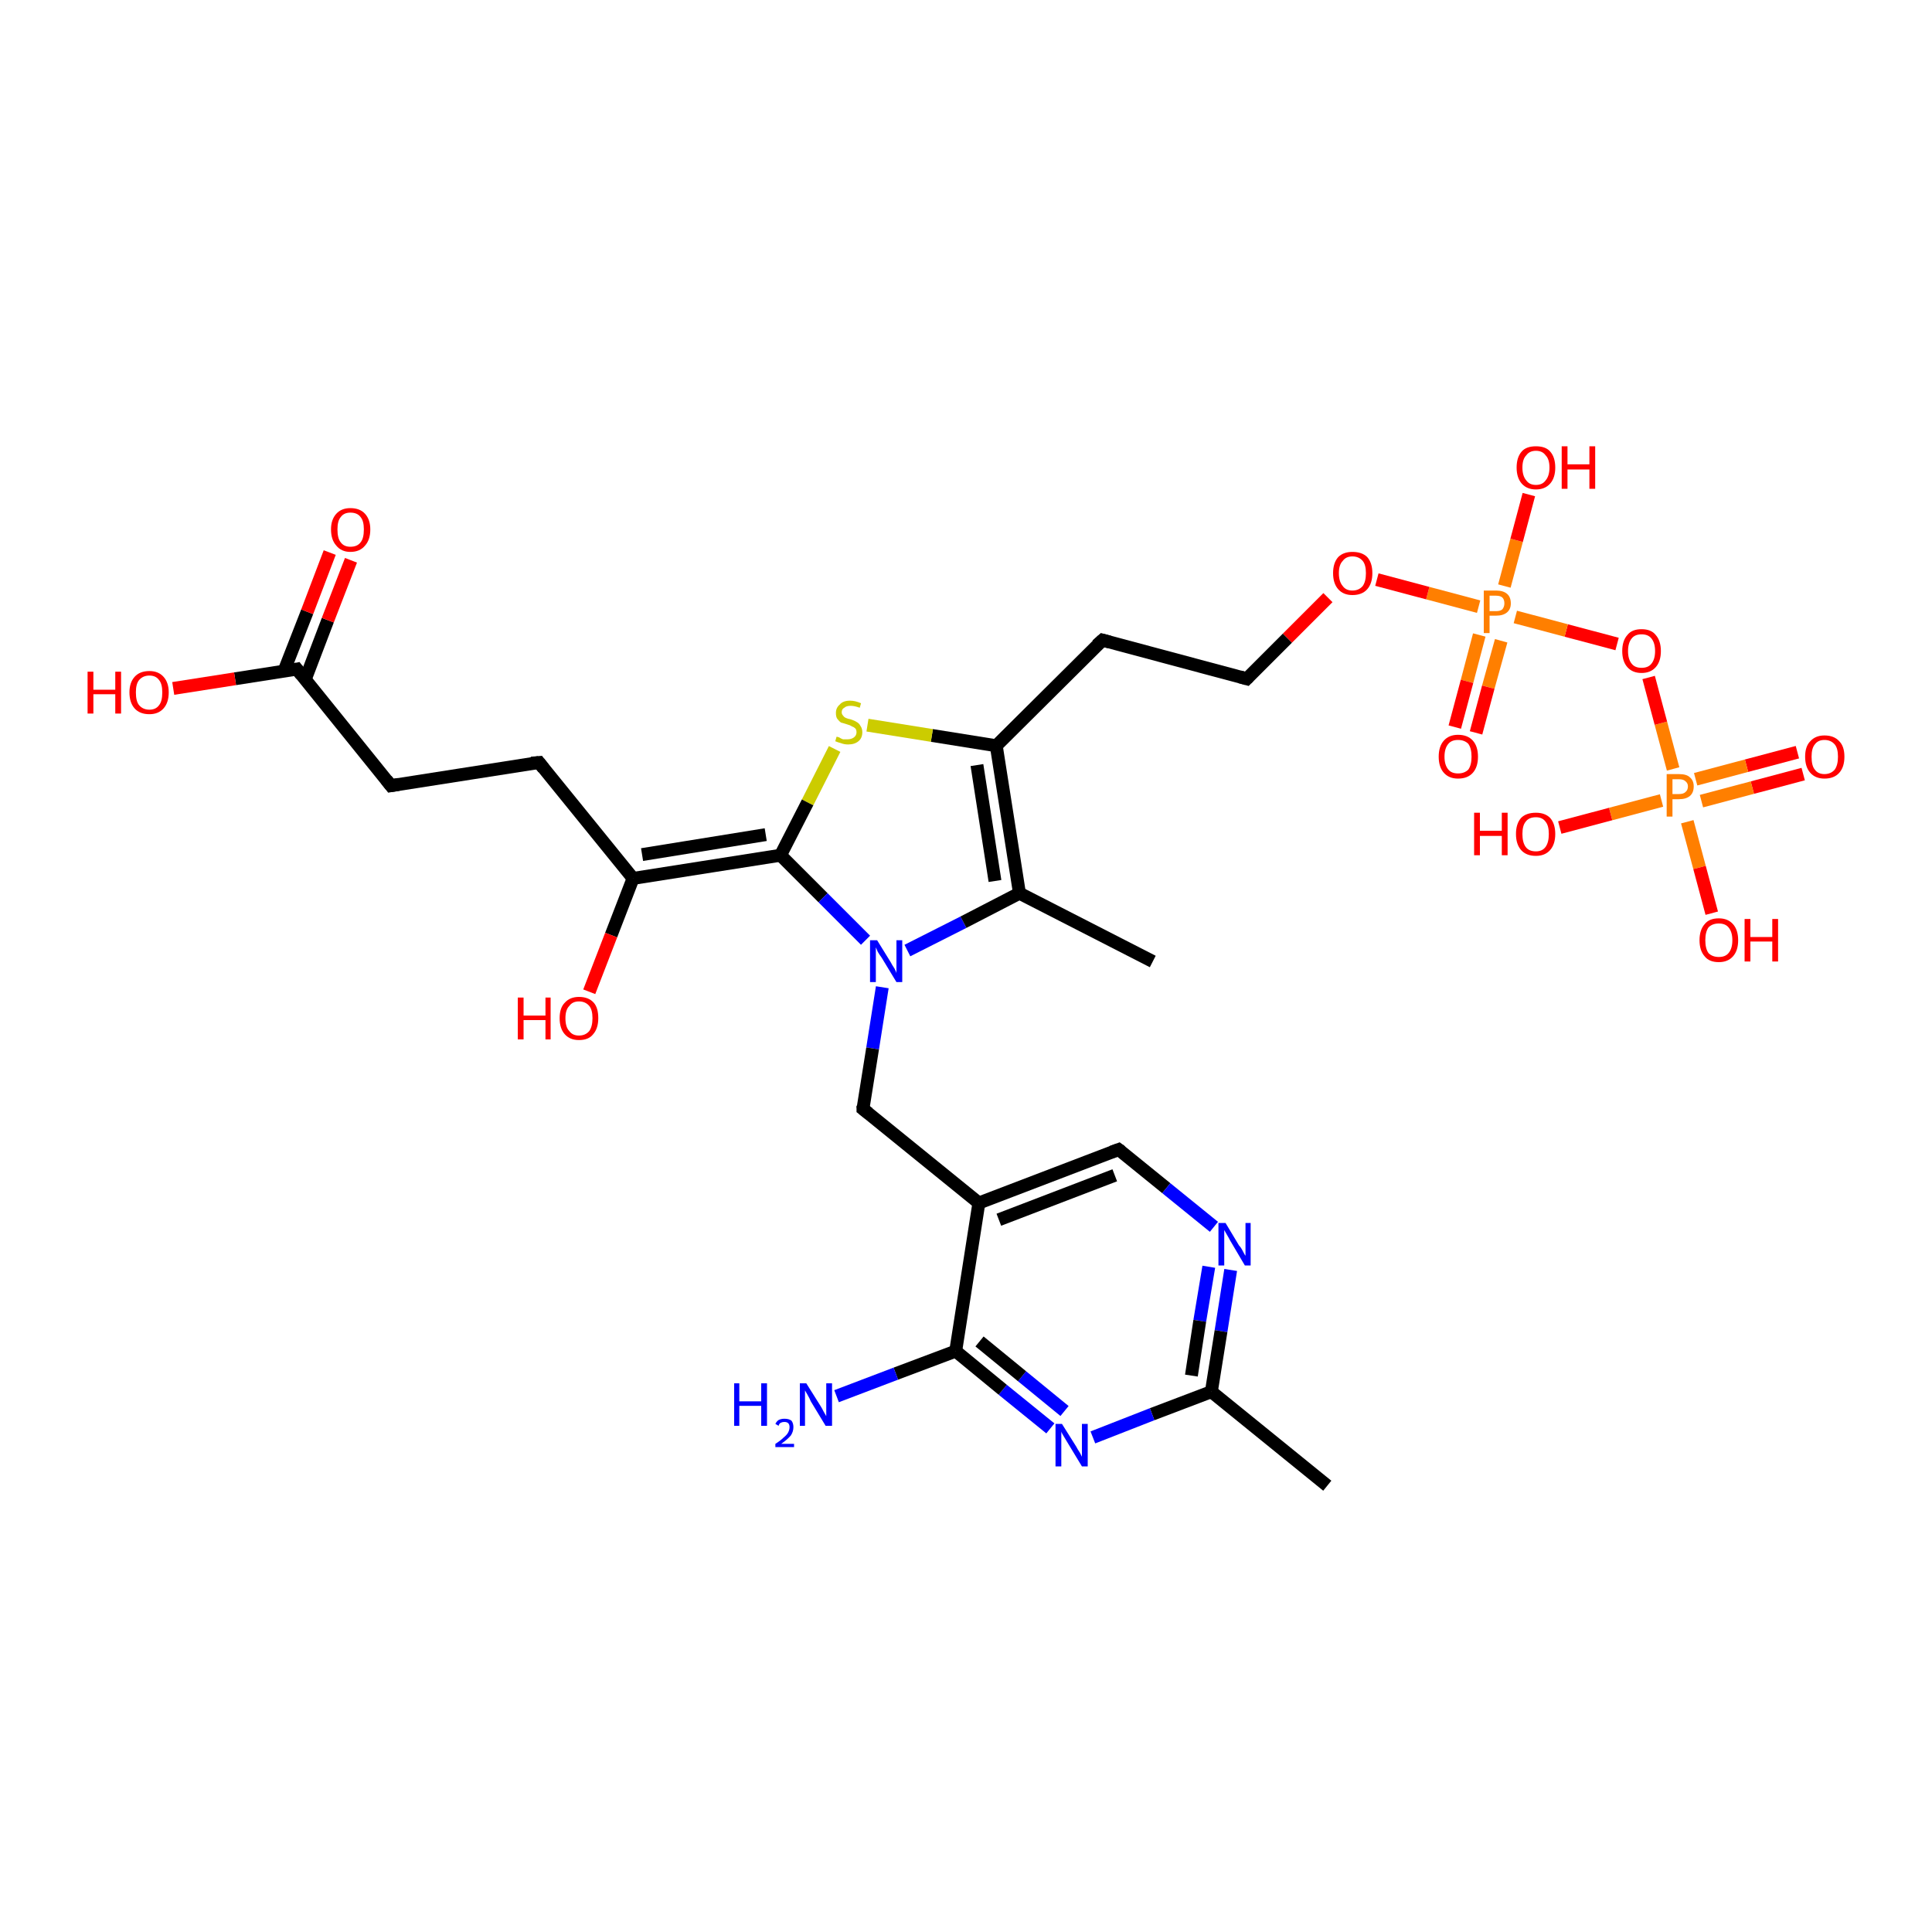 <?xml version='1.0' encoding='iso-8859-1'?>
<svg version='1.1' baseProfile='full'
              xmlns='http://www.w3.org/2000/svg'
                      xmlns:rdkit='http://www.rdkit.org/xml'
                      xmlns:xlink='http://www.w3.org/1999/xlink'
                  xml:space='preserve'
width='300px' height='300px' viewBox='0 0 300 300'>
<!-- END OF HEADER -->
<rect style='opacity:1.0;fill:#FFFFFF;stroke:none' width='300.0' height='300.0' x='0.0' y='0.0'> </rect>
<path class='bond-0 atom-0 atom-1' d='M 280.0,120.2 L 272.1,122.3' style='fill:none;fill-rule:evenodd;stroke:#FF0000;stroke-width:2.0px;stroke-linecap:butt;stroke-linejoin:miter;stroke-opacity:1' />
<path class='bond-0 atom-0 atom-1' d='M 272.1,122.3 L 264.2,124.4' style='fill:none;fill-rule:evenodd;stroke:#FF7F00;stroke-width:2.0px;stroke-linecap:butt;stroke-linejoin:miter;stroke-opacity:1' />
<path class='bond-0 atom-0 atom-1' d='M 279.1,116.8 L 271.2,118.9' style='fill:none;fill-rule:evenodd;stroke:#FF0000;stroke-width:2.0px;stroke-linecap:butt;stroke-linejoin:miter;stroke-opacity:1' />
<path class='bond-0 atom-0 atom-1' d='M 271.2,118.9 L 263.3,121.0' style='fill:none;fill-rule:evenodd;stroke:#FF7F00;stroke-width:2.0px;stroke-linecap:butt;stroke-linejoin:miter;stroke-opacity:1' />
<path class='bond-1 atom-1 atom-2' d='M 258.0,124.3 L 250.1,126.4' style='fill:none;fill-rule:evenodd;stroke:#FF7F00;stroke-width:2.0px;stroke-linecap:butt;stroke-linejoin:miter;stroke-opacity:1' />
<path class='bond-1 atom-1 atom-2' d='M 250.1,126.4 L 242.2,128.5' style='fill:none;fill-rule:evenodd;stroke:#FF0000;stroke-width:2.0px;stroke-linecap:butt;stroke-linejoin:miter;stroke-opacity:1' />
<path class='bond-2 atom-1 atom-3' d='M 262.0,127.6 L 263.9,134.7' style='fill:none;fill-rule:evenodd;stroke:#FF7F00;stroke-width:2.0px;stroke-linecap:butt;stroke-linejoin:miter;stroke-opacity:1' />
<path class='bond-2 atom-1 atom-3' d='M 263.9,134.7 L 265.8,141.8' style='fill:none;fill-rule:evenodd;stroke:#FF0000;stroke-width:2.0px;stroke-linecap:butt;stroke-linejoin:miter;stroke-opacity:1' />
<path class='bond-3 atom-1 atom-4' d='M 259.8,119.4 L 257.9,112.3' style='fill:none;fill-rule:evenodd;stroke:#FF7F00;stroke-width:2.0px;stroke-linecap:butt;stroke-linejoin:miter;stroke-opacity:1' />
<path class='bond-3 atom-1 atom-4' d='M 257.9,112.3 L 256.0,105.2' style='fill:none;fill-rule:evenodd;stroke:#FF0000;stroke-width:2.0px;stroke-linecap:butt;stroke-linejoin:miter;stroke-opacity:1' />
<path class='bond-4 atom-4 atom-5' d='M 251.1,100.0 L 243.2,97.9' style='fill:none;fill-rule:evenodd;stroke:#FF0000;stroke-width:2.0px;stroke-linecap:butt;stroke-linejoin:miter;stroke-opacity:1' />
<path class='bond-4 atom-4 atom-5' d='M 243.2,97.9 L 235.3,95.8' style='fill:none;fill-rule:evenodd;stroke:#FF7F00;stroke-width:2.0px;stroke-linecap:butt;stroke-linejoin:miter;stroke-opacity:1' />
<path class='bond-5 atom-5 atom-6' d='M 229.7,98.6 L 227.8,105.8' style='fill:none;fill-rule:evenodd;stroke:#FF7F00;stroke-width:2.0px;stroke-linecap:butt;stroke-linejoin:miter;stroke-opacity:1' />
<path class='bond-5 atom-5 atom-6' d='M 227.8,105.8 L 225.9,112.9' style='fill:none;fill-rule:evenodd;stroke:#FF0000;stroke-width:2.0px;stroke-linecap:butt;stroke-linejoin:miter;stroke-opacity:1' />
<path class='bond-5 atom-5 atom-6' d='M 233.1,99.5 L 231.1,106.7' style='fill:none;fill-rule:evenodd;stroke:#FF7F00;stroke-width:2.0px;stroke-linecap:butt;stroke-linejoin:miter;stroke-opacity:1' />
<path class='bond-5 atom-5 atom-6' d='M 231.1,106.7 L 229.2,113.8' style='fill:none;fill-rule:evenodd;stroke:#FF0000;stroke-width:2.0px;stroke-linecap:butt;stroke-linejoin:miter;stroke-opacity:1' />
<path class='bond-6 atom-5 atom-7' d='M 233.6,91.0 L 235.5,83.9' style='fill:none;fill-rule:evenodd;stroke:#FF7F00;stroke-width:2.0px;stroke-linecap:butt;stroke-linejoin:miter;stroke-opacity:1' />
<path class='bond-6 atom-5 atom-7' d='M 235.5,83.9 L 237.4,76.8' style='fill:none;fill-rule:evenodd;stroke:#FF0000;stroke-width:2.0px;stroke-linecap:butt;stroke-linejoin:miter;stroke-opacity:1' />
<path class='bond-7 atom-5 atom-8' d='M 229.6,94.2 L 221.7,92.1' style='fill:none;fill-rule:evenodd;stroke:#FF7F00;stroke-width:2.0px;stroke-linecap:butt;stroke-linejoin:miter;stroke-opacity:1' />
<path class='bond-7 atom-5 atom-8' d='M 221.7,92.1 L 213.8,90.0' style='fill:none;fill-rule:evenodd;stroke:#FF0000;stroke-width:2.0px;stroke-linecap:butt;stroke-linejoin:miter;stroke-opacity:1' />
<path class='bond-8 atom-8 atom-9' d='M 206.2,92.8 L 199.9,99.1' style='fill:none;fill-rule:evenodd;stroke:#FF0000;stroke-width:2.0px;stroke-linecap:butt;stroke-linejoin:miter;stroke-opacity:1' />
<path class='bond-8 atom-8 atom-9' d='M 199.9,99.1 L 193.6,105.4' style='fill:none;fill-rule:evenodd;stroke:#000000;stroke-width:2.0px;stroke-linecap:butt;stroke-linejoin:miter;stroke-opacity:1' />
<path class='bond-9 atom-9 atom-10' d='M 193.6,105.4 L 171.2,99.4' style='fill:none;fill-rule:evenodd;stroke:#000000;stroke-width:2.0px;stroke-linecap:butt;stroke-linejoin:miter;stroke-opacity:1' />
<path class='bond-10 atom-10 atom-11' d='M 171.2,99.4 L 154.7,115.8' style='fill:none;fill-rule:evenodd;stroke:#000000;stroke-width:2.0px;stroke-linecap:butt;stroke-linejoin:miter;stroke-opacity:1' />
<path class='bond-11 atom-11 atom-12' d='M 154.7,115.8 L 144.7,114.2' style='fill:none;fill-rule:evenodd;stroke:#000000;stroke-width:2.0px;stroke-linecap:butt;stroke-linejoin:miter;stroke-opacity:1' />
<path class='bond-11 atom-11 atom-12' d='M 144.7,114.2 L 134.7,112.6' style='fill:none;fill-rule:evenodd;stroke:#CCCC00;stroke-width:2.0px;stroke-linecap:butt;stroke-linejoin:miter;stroke-opacity:1' />
<path class='bond-12 atom-12 atom-13' d='M 129.6,116.3 L 125.4,124.6' style='fill:none;fill-rule:evenodd;stroke:#CCCC00;stroke-width:2.0px;stroke-linecap:butt;stroke-linejoin:miter;stroke-opacity:1' />
<path class='bond-12 atom-12 atom-13' d='M 125.4,124.6 L 121.2,132.8' style='fill:none;fill-rule:evenodd;stroke:#000000;stroke-width:2.0px;stroke-linecap:butt;stroke-linejoin:miter;stroke-opacity:1' />
<path class='bond-13 atom-13 atom-14' d='M 121.2,132.8 L 98.3,136.4' style='fill:none;fill-rule:evenodd;stroke:#000000;stroke-width:2.0px;stroke-linecap:butt;stroke-linejoin:miter;stroke-opacity:1' />
<path class='bond-13 atom-13 atom-14' d='M 118.9,129.6 L 99.7,132.7' style='fill:none;fill-rule:evenodd;stroke:#000000;stroke-width:2.0px;stroke-linecap:butt;stroke-linejoin:miter;stroke-opacity:1' />
<path class='bond-14 atom-14 atom-15' d='M 98.3,136.4 L 94.9,145.2' style='fill:none;fill-rule:evenodd;stroke:#000000;stroke-width:2.0px;stroke-linecap:butt;stroke-linejoin:miter;stroke-opacity:1' />
<path class='bond-14 atom-14 atom-15' d='M 94.9,145.2 L 91.5,154.0' style='fill:none;fill-rule:evenodd;stroke:#FF0000;stroke-width:2.0px;stroke-linecap:butt;stroke-linejoin:miter;stroke-opacity:1' />
<path class='bond-15 atom-14 atom-16' d='M 98.3,136.4 L 83.7,118.4' style='fill:none;fill-rule:evenodd;stroke:#000000;stroke-width:2.0px;stroke-linecap:butt;stroke-linejoin:miter;stroke-opacity:1' />
<path class='bond-16 atom-16 atom-17' d='M 83.7,118.4 L 60.7,122.0' style='fill:none;fill-rule:evenodd;stroke:#000000;stroke-width:2.0px;stroke-linecap:butt;stroke-linejoin:miter;stroke-opacity:1' />
<path class='bond-17 atom-17 atom-18' d='M 60.7,122.0 L 46.1,103.9' style='fill:none;fill-rule:evenodd;stroke:#000000;stroke-width:2.0px;stroke-linecap:butt;stroke-linejoin:miter;stroke-opacity:1' />
<path class='bond-18 atom-18 atom-19' d='M 47.4,105.5 L 50.9,96.3' style='fill:none;fill-rule:evenodd;stroke:#000000;stroke-width:2.0px;stroke-linecap:butt;stroke-linejoin:miter;stroke-opacity:1' />
<path class='bond-18 atom-18 atom-19' d='M 50.9,96.3 L 54.5,87.0' style='fill:none;fill-rule:evenodd;stroke:#FF0000;stroke-width:2.0px;stroke-linecap:butt;stroke-linejoin:miter;stroke-opacity:1' />
<path class='bond-18 atom-18 atom-19' d='M 44.1,104.2 L 47.7,95.0' style='fill:none;fill-rule:evenodd;stroke:#000000;stroke-width:2.0px;stroke-linecap:butt;stroke-linejoin:miter;stroke-opacity:1' />
<path class='bond-18 atom-18 atom-19' d='M 47.7,95.0 L 51.2,85.8' style='fill:none;fill-rule:evenodd;stroke:#FF0000;stroke-width:2.0px;stroke-linecap:butt;stroke-linejoin:miter;stroke-opacity:1' />
<path class='bond-19 atom-18 atom-20' d='M 46.1,103.9 L 36.5,105.4' style='fill:none;fill-rule:evenodd;stroke:#000000;stroke-width:2.0px;stroke-linecap:butt;stroke-linejoin:miter;stroke-opacity:1' />
<path class='bond-19 atom-18 atom-20' d='M 36.5,105.4 L 26.9,106.9' style='fill:none;fill-rule:evenodd;stroke:#FF0000;stroke-width:2.0px;stroke-linecap:butt;stroke-linejoin:miter;stroke-opacity:1' />
<path class='bond-20 atom-13 atom-21' d='M 121.2,132.8 L 127.8,139.4' style='fill:none;fill-rule:evenodd;stroke:#000000;stroke-width:2.0px;stroke-linecap:butt;stroke-linejoin:miter;stroke-opacity:1' />
<path class='bond-20 atom-13 atom-21' d='M 127.8,139.4 L 134.4,146.0' style='fill:none;fill-rule:evenodd;stroke:#0000FF;stroke-width:2.0px;stroke-linecap:butt;stroke-linejoin:miter;stroke-opacity:1' />
<path class='bond-21 atom-21 atom-22' d='M 140.9,147.6 L 149.6,143.2' style='fill:none;fill-rule:evenodd;stroke:#0000FF;stroke-width:2.0px;stroke-linecap:butt;stroke-linejoin:miter;stroke-opacity:1' />
<path class='bond-21 atom-21 atom-22' d='M 149.6,143.2 L 158.3,138.7' style='fill:none;fill-rule:evenodd;stroke:#000000;stroke-width:2.0px;stroke-linecap:butt;stroke-linejoin:miter;stroke-opacity:1' />
<path class='bond-22 atom-22 atom-23' d='M 158.3,138.7 L 179.0,149.3' style='fill:none;fill-rule:evenodd;stroke:#000000;stroke-width:2.0px;stroke-linecap:butt;stroke-linejoin:miter;stroke-opacity:1' />
<path class='bond-23 atom-21 atom-24' d='M 137.0,153.3 L 135.5,162.8' style='fill:none;fill-rule:evenodd;stroke:#0000FF;stroke-width:2.0px;stroke-linecap:butt;stroke-linejoin:miter;stroke-opacity:1' />
<path class='bond-23 atom-21 atom-24' d='M 135.5,162.8 L 134.0,172.2' style='fill:none;fill-rule:evenodd;stroke:#000000;stroke-width:2.0px;stroke-linecap:butt;stroke-linejoin:miter;stroke-opacity:1' />
<path class='bond-24 atom-24 atom-25' d='M 134.0,172.2 L 152.0,186.8' style='fill:none;fill-rule:evenodd;stroke:#000000;stroke-width:2.0px;stroke-linecap:butt;stroke-linejoin:miter;stroke-opacity:1' />
<path class='bond-25 atom-25 atom-26' d='M 152.0,186.8 L 173.7,178.5' style='fill:none;fill-rule:evenodd;stroke:#000000;stroke-width:2.0px;stroke-linecap:butt;stroke-linejoin:miter;stroke-opacity:1' />
<path class='bond-25 atom-25 atom-26' d='M 155.1,189.4 L 173.1,182.5' style='fill:none;fill-rule:evenodd;stroke:#000000;stroke-width:2.0px;stroke-linecap:butt;stroke-linejoin:miter;stroke-opacity:1' />
<path class='bond-26 atom-26 atom-27' d='M 173.7,178.5 L 181.1,184.5' style='fill:none;fill-rule:evenodd;stroke:#000000;stroke-width:2.0px;stroke-linecap:butt;stroke-linejoin:miter;stroke-opacity:1' />
<path class='bond-26 atom-26 atom-27' d='M 181.1,184.5 L 188.5,190.5' style='fill:none;fill-rule:evenodd;stroke:#0000FF;stroke-width:2.0px;stroke-linecap:butt;stroke-linejoin:miter;stroke-opacity:1' />
<path class='bond-27 atom-27 atom-28' d='M 191.1,197.2 L 189.6,206.7' style='fill:none;fill-rule:evenodd;stroke:#0000FF;stroke-width:2.0px;stroke-linecap:butt;stroke-linejoin:miter;stroke-opacity:1' />
<path class='bond-27 atom-27 atom-28' d='M 189.6,206.7 L 188.1,216.1' style='fill:none;fill-rule:evenodd;stroke:#000000;stroke-width:2.0px;stroke-linecap:butt;stroke-linejoin:miter;stroke-opacity:1' />
<path class='bond-27 atom-27 atom-28' d='M 187.7,196.7 L 186.3,205.1' style='fill:none;fill-rule:evenodd;stroke:#0000FF;stroke-width:2.0px;stroke-linecap:butt;stroke-linejoin:miter;stroke-opacity:1' />
<path class='bond-27 atom-27 atom-28' d='M 186.3,205.1 L 185.0,213.6' style='fill:none;fill-rule:evenodd;stroke:#000000;stroke-width:2.0px;stroke-linecap:butt;stroke-linejoin:miter;stroke-opacity:1' />
<path class='bond-28 atom-28 atom-29' d='M 188.1,216.1 L 178.9,219.6' style='fill:none;fill-rule:evenodd;stroke:#000000;stroke-width:2.0px;stroke-linecap:butt;stroke-linejoin:miter;stroke-opacity:1' />
<path class='bond-28 atom-28 atom-29' d='M 178.9,219.6 L 169.7,223.2' style='fill:none;fill-rule:evenodd;stroke:#0000FF;stroke-width:2.0px;stroke-linecap:butt;stroke-linejoin:miter;stroke-opacity:1' />
<path class='bond-29 atom-29 atom-30' d='M 163.1,221.8 L 155.7,215.8' style='fill:none;fill-rule:evenodd;stroke:#0000FF;stroke-width:2.0px;stroke-linecap:butt;stroke-linejoin:miter;stroke-opacity:1' />
<path class='bond-29 atom-29 atom-30' d='M 155.7,215.8 L 148.4,209.8' style='fill:none;fill-rule:evenodd;stroke:#000000;stroke-width:2.0px;stroke-linecap:butt;stroke-linejoin:miter;stroke-opacity:1' />
<path class='bond-29 atom-29 atom-30' d='M 165.3,219.1 L 158.7,213.7' style='fill:none;fill-rule:evenodd;stroke:#0000FF;stroke-width:2.0px;stroke-linecap:butt;stroke-linejoin:miter;stroke-opacity:1' />
<path class='bond-29 atom-29 atom-30' d='M 158.7,213.7 L 152.1,208.3' style='fill:none;fill-rule:evenodd;stroke:#000000;stroke-width:2.0px;stroke-linecap:butt;stroke-linejoin:miter;stroke-opacity:1' />
<path class='bond-30 atom-30 atom-31' d='M 148.4,209.8 L 139.1,213.3' style='fill:none;fill-rule:evenodd;stroke:#000000;stroke-width:2.0px;stroke-linecap:butt;stroke-linejoin:miter;stroke-opacity:1' />
<path class='bond-30 atom-30 atom-31' d='M 139.1,213.3 L 129.9,216.8' style='fill:none;fill-rule:evenodd;stroke:#0000FF;stroke-width:2.0px;stroke-linecap:butt;stroke-linejoin:miter;stroke-opacity:1' />
<path class='bond-31 atom-28 atom-32' d='M 188.1,216.1 L 206.1,230.7' style='fill:none;fill-rule:evenodd;stroke:#000000;stroke-width:2.0px;stroke-linecap:butt;stroke-linejoin:miter;stroke-opacity:1' />
<path class='bond-32 atom-11 atom-22' d='M 154.7,115.8 L 158.3,138.7' style='fill:none;fill-rule:evenodd;stroke:#000000;stroke-width:2.0px;stroke-linecap:butt;stroke-linejoin:miter;stroke-opacity:1' />
<path class='bond-32 atom-11 atom-22' d='M 151.7,118.8 L 154.5,136.8' style='fill:none;fill-rule:evenodd;stroke:#000000;stroke-width:2.0px;stroke-linecap:butt;stroke-linejoin:miter;stroke-opacity:1' />
<path class='bond-33 atom-30 atom-25' d='M 148.4,209.8 L 152.0,186.8' style='fill:none;fill-rule:evenodd;stroke:#000000;stroke-width:2.0px;stroke-linecap:butt;stroke-linejoin:miter;stroke-opacity:1' />
<path d='M 193.9,105.1 L 193.6,105.4 L 192.5,105.1' style='fill:none;stroke:#000000;stroke-width:2.0px;stroke-linecap:butt;stroke-linejoin:miter;stroke-opacity:1;' />
<path d='M 172.3,99.7 L 171.2,99.4 L 170.3,100.2' style='fill:none;stroke:#000000;stroke-width:2.0px;stroke-linecap:butt;stroke-linejoin:miter;stroke-opacity:1;' />
<path d='M 84.4,119.3 L 83.7,118.4 L 82.5,118.5' style='fill:none;stroke:#000000;stroke-width:2.0px;stroke-linecap:butt;stroke-linejoin:miter;stroke-opacity:1;' />
<path d='M 61.9,121.8 L 60.7,122.0 L 60.0,121.1' style='fill:none;stroke:#000000;stroke-width:2.0px;stroke-linecap:butt;stroke-linejoin:miter;stroke-opacity:1;' />
<path d='M 46.8,104.8 L 46.1,103.9 L 45.6,104.0' style='fill:none;stroke:#000000;stroke-width:2.0px;stroke-linecap:butt;stroke-linejoin:miter;stroke-opacity:1;' />
<path d='M 134.0,171.7 L 134.0,172.2 L 134.9,172.9' style='fill:none;stroke:#000000;stroke-width:2.0px;stroke-linecap:butt;stroke-linejoin:miter;stroke-opacity:1;' />
<path d='M 172.6,178.9 L 173.7,178.5 L 174.1,178.8' style='fill:none;stroke:#000000;stroke-width:2.0px;stroke-linecap:butt;stroke-linejoin:miter;stroke-opacity:1;' />
<path class='atom-0' d='M 280.3 117.5
Q 280.3 115.9, 281.1 115.1
Q 281.9 114.2, 283.3 114.2
Q 284.8 114.2, 285.6 115.1
Q 286.4 115.9, 286.4 117.5
Q 286.4 119.1, 285.6 120.0
Q 284.8 120.9, 283.3 120.9
Q 281.9 120.9, 281.1 120.0
Q 280.3 119.1, 280.3 117.5
M 283.3 120.2
Q 284.3 120.2, 284.9 119.5
Q 285.4 118.8, 285.4 117.5
Q 285.4 116.2, 284.9 115.6
Q 284.3 114.9, 283.3 114.9
Q 282.3 114.9, 281.8 115.6
Q 281.3 116.2, 281.3 117.5
Q 281.3 118.9, 281.8 119.5
Q 282.3 120.2, 283.3 120.2
' fill='#FF0000'/>
<path class='atom-1' d='M 260.7 120.2
Q 261.9 120.2, 262.4 120.7
Q 263.0 121.2, 263.0 122.1
Q 263.0 123.1, 262.4 123.6
Q 261.8 124.1, 260.7 124.1
L 259.7 124.1
L 259.7 126.8
L 258.8 126.8
L 258.8 120.2
L 260.7 120.2
M 260.7 123.3
Q 261.4 123.3, 261.7 123.0
Q 262.1 122.7, 262.1 122.1
Q 262.1 121.6, 261.7 121.3
Q 261.4 121.0, 260.7 121.0
L 259.7 121.0
L 259.7 123.3
L 260.7 123.3
' fill='#FF7F00'/>
<path class='atom-2' d='M 228.9 126.2
L 229.8 126.2
L 229.8 129.0
L 233.2 129.0
L 233.2 126.2
L 234.1 126.2
L 234.1 132.8
L 233.2 132.8
L 233.2 129.8
L 229.8 129.8
L 229.8 132.8
L 228.9 132.8
L 228.9 126.2
' fill='#FF0000'/>
<path class='atom-2' d='M 235.4 129.5
Q 235.4 127.9, 236.2 127.0
Q 237.0 126.2, 238.5 126.2
Q 239.9 126.2, 240.7 127.0
Q 241.5 127.9, 241.5 129.5
Q 241.5 131.1, 240.7 132.0
Q 239.9 132.9, 238.5 132.9
Q 237.0 132.9, 236.2 132.0
Q 235.4 131.1, 235.4 129.5
M 238.5 132.2
Q 239.5 132.2, 240.0 131.5
Q 240.5 130.8, 240.5 129.5
Q 240.5 128.2, 240.0 127.6
Q 239.5 126.9, 238.5 126.9
Q 237.4 126.9, 236.9 127.6
Q 236.4 128.2, 236.4 129.5
Q 236.4 130.8, 236.9 131.5
Q 237.4 132.2, 238.5 132.2
' fill='#FF0000'/>
<path class='atom-3' d='M 263.9 146.0
Q 263.9 144.4, 264.7 143.5
Q 265.4 142.6, 266.9 142.6
Q 268.3 142.6, 269.1 143.5
Q 269.9 144.4, 269.9 146.0
Q 269.9 147.6, 269.1 148.5
Q 268.3 149.4, 266.9 149.4
Q 265.4 149.4, 264.7 148.5
Q 263.9 147.6, 263.9 146.0
M 266.9 148.6
Q 267.9 148.6, 268.4 148.0
Q 269.0 147.3, 269.0 146.0
Q 269.0 144.7, 268.4 144.0
Q 267.9 143.4, 266.9 143.4
Q 265.9 143.4, 265.3 144.0
Q 264.8 144.7, 264.8 146.0
Q 264.8 147.3, 265.3 148.0
Q 265.9 148.6, 266.9 148.6
' fill='#FF0000'/>
<path class='atom-3' d='M 270.9 142.7
L 271.8 142.7
L 271.8 145.5
L 275.2 145.5
L 275.2 142.7
L 276.1 142.7
L 276.1 149.3
L 275.2 149.3
L 275.2 146.2
L 271.8 146.2
L 271.8 149.3
L 270.9 149.3
L 270.9 142.7
' fill='#FF0000'/>
<path class='atom-4' d='M 251.9 101.1
Q 251.9 99.5, 252.7 98.6
Q 253.4 97.7, 254.9 97.7
Q 256.4 97.7, 257.1 98.6
Q 257.9 99.5, 257.9 101.1
Q 257.9 102.7, 257.1 103.6
Q 256.3 104.5, 254.9 104.5
Q 253.5 104.5, 252.7 103.6
Q 251.9 102.7, 251.9 101.1
M 254.9 103.7
Q 255.9 103.7, 256.4 103.1
Q 257.0 102.4, 257.0 101.1
Q 257.0 99.8, 256.4 99.1
Q 255.9 98.5, 254.9 98.5
Q 253.9 98.5, 253.4 99.1
Q 252.8 99.8, 252.8 101.1
Q 252.8 102.4, 253.4 103.1
Q 253.9 103.7, 254.9 103.7
' fill='#FF0000'/>
<path class='atom-5' d='M 232.3 91.7
Q 233.4 91.7, 234.0 92.2
Q 234.6 92.7, 234.6 93.7
Q 234.6 94.6, 234.0 95.1
Q 233.4 95.6, 232.3 95.6
L 231.3 95.6
L 231.3 98.3
L 230.4 98.3
L 230.4 91.7
L 232.3 91.7
M 232.3 94.9
Q 233.0 94.9, 233.3 94.6
Q 233.6 94.2, 233.6 93.7
Q 233.6 93.1, 233.3 92.8
Q 233.0 92.5, 232.3 92.5
L 231.3 92.5
L 231.3 94.9
L 232.3 94.9
' fill='#FF7F00'/>
<path class='atom-6' d='M 223.4 117.5
Q 223.4 115.9, 224.2 115.0
Q 225.0 114.1, 226.4 114.1
Q 227.9 114.1, 228.7 115.0
Q 229.5 115.9, 229.5 117.5
Q 229.5 119.1, 228.7 120.0
Q 227.9 120.9, 226.4 120.9
Q 225.0 120.9, 224.2 120.0
Q 223.4 119.1, 223.4 117.5
M 226.4 120.1
Q 227.4 120.1, 228.0 119.5
Q 228.5 118.8, 228.5 117.5
Q 228.5 116.2, 228.0 115.5
Q 227.4 114.9, 226.4 114.9
Q 225.4 114.9, 224.9 115.5
Q 224.3 116.2, 224.3 117.5
Q 224.3 118.8, 224.9 119.5
Q 225.4 120.1, 226.4 120.1
' fill='#FF0000'/>
<path class='atom-7' d='M 235.5 72.6
Q 235.5 71.0, 236.3 70.1
Q 237.0 69.3, 238.5 69.3
Q 240.0 69.3, 240.7 70.1
Q 241.5 71.0, 241.5 72.6
Q 241.5 74.2, 240.7 75.1
Q 239.9 76.0, 238.5 76.0
Q 237.1 76.0, 236.3 75.1
Q 235.5 74.2, 235.5 72.6
M 238.5 75.3
Q 239.5 75.3, 240.0 74.6
Q 240.6 73.9, 240.6 72.6
Q 240.6 71.3, 240.0 70.7
Q 239.5 70.0, 238.5 70.0
Q 237.5 70.0, 237.0 70.7
Q 236.4 71.3, 236.4 72.6
Q 236.4 73.9, 237.0 74.6
Q 237.5 75.3, 238.5 75.3
' fill='#FF0000'/>
<path class='atom-7' d='M 242.5 69.3
L 243.4 69.3
L 243.4 72.1
L 246.8 72.1
L 246.8 69.3
L 247.7 69.3
L 247.7 75.9
L 246.8 75.9
L 246.8 72.9
L 243.4 72.9
L 243.4 75.9
L 242.5 75.9
L 242.5 69.3
' fill='#FF0000'/>
<path class='atom-8' d='M 207.0 89.0
Q 207.0 87.4, 207.8 86.5
Q 208.6 85.7, 210.0 85.7
Q 211.5 85.7, 212.3 86.5
Q 213.1 87.4, 213.1 89.0
Q 213.1 90.6, 212.3 91.5
Q 211.5 92.4, 210.0 92.4
Q 208.6 92.4, 207.8 91.5
Q 207.0 90.6, 207.0 89.0
M 210.0 91.7
Q 211.0 91.7, 211.6 91.0
Q 212.1 90.3, 212.1 89.0
Q 212.1 87.7, 211.6 87.1
Q 211.0 86.4, 210.0 86.4
Q 209.0 86.4, 208.5 87.1
Q 207.9 87.7, 207.9 89.0
Q 207.9 90.3, 208.5 91.0
Q 209.0 91.7, 210.0 91.7
' fill='#FF0000'/>
<path class='atom-12' d='M 129.9 114.4
Q 130.0 114.4, 130.3 114.5
Q 130.6 114.7, 130.9 114.8
Q 131.3 114.8, 131.6 114.8
Q 132.2 114.8, 132.6 114.5
Q 133.0 114.2, 133.0 113.7
Q 133.0 113.3, 132.8 113.1
Q 132.6 112.9, 132.3 112.8
Q 132.0 112.6, 131.6 112.5
Q 131.0 112.3, 130.6 112.2
Q 130.3 112.0, 130.0 111.6
Q 129.8 111.3, 129.8 110.7
Q 129.8 109.9, 130.4 109.4
Q 130.9 108.8, 132.0 108.8
Q 132.8 108.8, 133.7 109.2
L 133.5 109.9
Q 132.7 109.6, 132.1 109.6
Q 131.4 109.6, 131.1 109.9
Q 130.7 110.1, 130.7 110.6
Q 130.7 110.9, 130.9 111.1
Q 131.1 111.4, 131.4 111.5
Q 131.6 111.6, 132.1 111.7
Q 132.7 111.9, 133.0 112.1
Q 133.4 112.3, 133.6 112.7
Q 133.9 113.1, 133.9 113.7
Q 133.9 114.6, 133.3 115.1
Q 132.7 115.6, 131.7 115.6
Q 131.1 115.6, 130.6 115.4
Q 130.2 115.3, 129.7 115.1
L 129.9 114.4
' fill='#CCCC00'/>
<path class='atom-15' d='M 80.4 154.9
L 81.3 154.9
L 81.3 157.7
L 84.7 157.7
L 84.7 154.9
L 85.5 154.9
L 85.5 161.4
L 84.7 161.4
L 84.7 158.4
L 81.3 158.4
L 81.3 161.4
L 80.4 161.4
L 80.4 154.9
' fill='#FF0000'/>
<path class='atom-15' d='M 86.9 158.1
Q 86.9 156.5, 87.7 155.7
Q 88.5 154.8, 89.9 154.8
Q 91.4 154.8, 92.2 155.7
Q 92.9 156.5, 92.9 158.1
Q 92.9 159.7, 92.1 160.6
Q 91.4 161.5, 89.9 161.5
Q 88.5 161.5, 87.7 160.6
Q 86.9 159.7, 86.9 158.1
M 89.9 160.8
Q 90.9 160.8, 91.5 160.1
Q 92.0 159.4, 92.0 158.1
Q 92.0 156.8, 91.5 156.2
Q 90.9 155.5, 89.9 155.5
Q 88.9 155.5, 88.4 156.2
Q 87.8 156.8, 87.8 158.1
Q 87.8 159.5, 88.4 160.1
Q 88.9 160.8, 89.9 160.8
' fill='#FF0000'/>
<path class='atom-19' d='M 51.4 82.2
Q 51.4 80.7, 52.2 79.8
Q 53.0 78.9, 54.4 78.9
Q 55.9 78.9, 56.7 79.8
Q 57.5 80.7, 57.5 82.2
Q 57.5 83.8, 56.7 84.7
Q 55.9 85.7, 54.4 85.7
Q 53.0 85.7, 52.2 84.7
Q 51.4 83.8, 51.4 82.2
M 54.4 84.9
Q 55.5 84.9, 56.0 84.2
Q 56.5 83.6, 56.5 82.2
Q 56.5 80.9, 56.0 80.3
Q 55.5 79.6, 54.4 79.6
Q 53.4 79.6, 52.9 80.3
Q 52.4 80.9, 52.4 82.2
Q 52.4 83.6, 52.9 84.2
Q 53.4 84.9, 54.4 84.9
' fill='#FF0000'/>
<path class='atom-20' d='M 13.6 104.3
L 14.5 104.3
L 14.5 107.1
L 17.9 107.1
L 17.9 104.3
L 18.8 104.3
L 18.8 110.8
L 17.9 110.8
L 17.9 107.8
L 14.5 107.8
L 14.5 110.8
L 13.6 110.8
L 13.6 104.3
' fill='#FF0000'/>
<path class='atom-20' d='M 20.1 107.5
Q 20.1 106.0, 20.9 105.1
Q 21.7 104.2, 23.2 104.2
Q 24.6 104.2, 25.4 105.1
Q 26.2 106.0, 26.2 107.5
Q 26.2 109.1, 25.4 110.0
Q 24.6 110.9, 23.2 110.9
Q 21.7 110.9, 20.9 110.0
Q 20.1 109.1, 20.1 107.5
M 23.2 110.2
Q 24.2 110.2, 24.7 109.5
Q 25.2 108.9, 25.2 107.5
Q 25.2 106.2, 24.7 105.6
Q 24.2 104.9, 23.2 104.9
Q 22.2 104.9, 21.6 105.6
Q 21.1 106.2, 21.1 107.5
Q 21.1 108.9, 21.6 109.5
Q 22.2 110.2, 23.2 110.2
' fill='#FF0000'/>
<path class='atom-21' d='M 136.2 146.0
L 138.3 149.4
Q 138.5 149.8, 138.9 150.4
Q 139.2 151.0, 139.2 151.1
L 139.2 146.0
L 140.1 146.0
L 140.1 152.5
L 139.2 152.5
L 136.9 148.7
Q 136.6 148.3, 136.3 147.8
Q 136.1 147.3, 136.0 147.1
L 136.0 152.5
L 135.1 152.5
L 135.1 146.0
L 136.2 146.0
' fill='#0000FF'/>
<path class='atom-27' d='M 190.3 189.9
L 192.4 193.4
Q 192.7 193.7, 193.0 194.3
Q 193.3 194.9, 193.4 195.0
L 193.4 189.9
L 194.2 189.9
L 194.2 196.5
L 193.3 196.5
L 191.0 192.6
Q 190.8 192.2, 190.5 191.7
Q 190.2 191.2, 190.1 191.0
L 190.1 196.5
L 189.2 196.5
L 189.2 189.9
L 190.3 189.9
' fill='#0000FF'/>
<path class='atom-29' d='M 164.9 221.1
L 167.1 224.6
Q 167.3 225.0, 167.7 225.6
Q 168.0 226.2, 168.0 226.2
L 168.0 221.1
L 168.9 221.1
L 168.9 227.7
L 168.0 227.7
L 165.7 223.9
Q 165.4 223.4, 165.1 222.9
Q 164.8 222.4, 164.8 222.3
L 164.8 227.7
L 163.9 227.7
L 163.9 221.1
L 164.9 221.1
' fill='#0000FF'/>
<path class='atom-31' d='M 114.0 214.8
L 114.8 214.8
L 114.8 217.6
L 118.2 217.6
L 118.2 214.8
L 119.1 214.8
L 119.1 221.4
L 118.2 221.4
L 118.2 218.3
L 114.8 218.3
L 114.8 221.4
L 114.0 221.4
L 114.0 214.8
' fill='#0000FF'/>
<path class='atom-31' d='M 120.4 221.1
Q 120.6 220.7, 120.9 220.5
Q 121.3 220.3, 121.8 220.3
Q 122.5 220.3, 122.9 220.6
Q 123.2 221.0, 123.2 221.6
Q 123.2 222.3, 122.8 222.9
Q 122.3 223.5, 121.3 224.2
L 123.3 224.2
L 123.3 224.7
L 120.4 224.7
L 120.4 224.2
Q 121.2 223.7, 121.7 223.2
Q 122.2 222.8, 122.4 222.4
Q 122.6 222.0, 122.6 221.6
Q 122.6 221.2, 122.4 221.0
Q 122.2 220.8, 121.8 220.8
Q 121.5 220.8, 121.3 220.9
Q 121.0 221.0, 120.9 221.4
L 120.4 221.1
' fill='#0000FF'/>
<path class='atom-31' d='M 125.2 214.8
L 127.4 218.3
Q 127.6 218.6, 127.9 219.2
Q 128.3 219.9, 128.3 219.9
L 128.3 214.8
L 129.2 214.8
L 129.2 221.4
L 128.2 221.4
L 125.9 217.6
Q 125.7 217.1, 125.4 216.6
Q 125.1 216.1, 125.0 215.9
L 125.0 221.4
L 124.2 221.4
L 124.2 214.8
L 125.2 214.8
' fill='#0000FF'/>
</svg>
